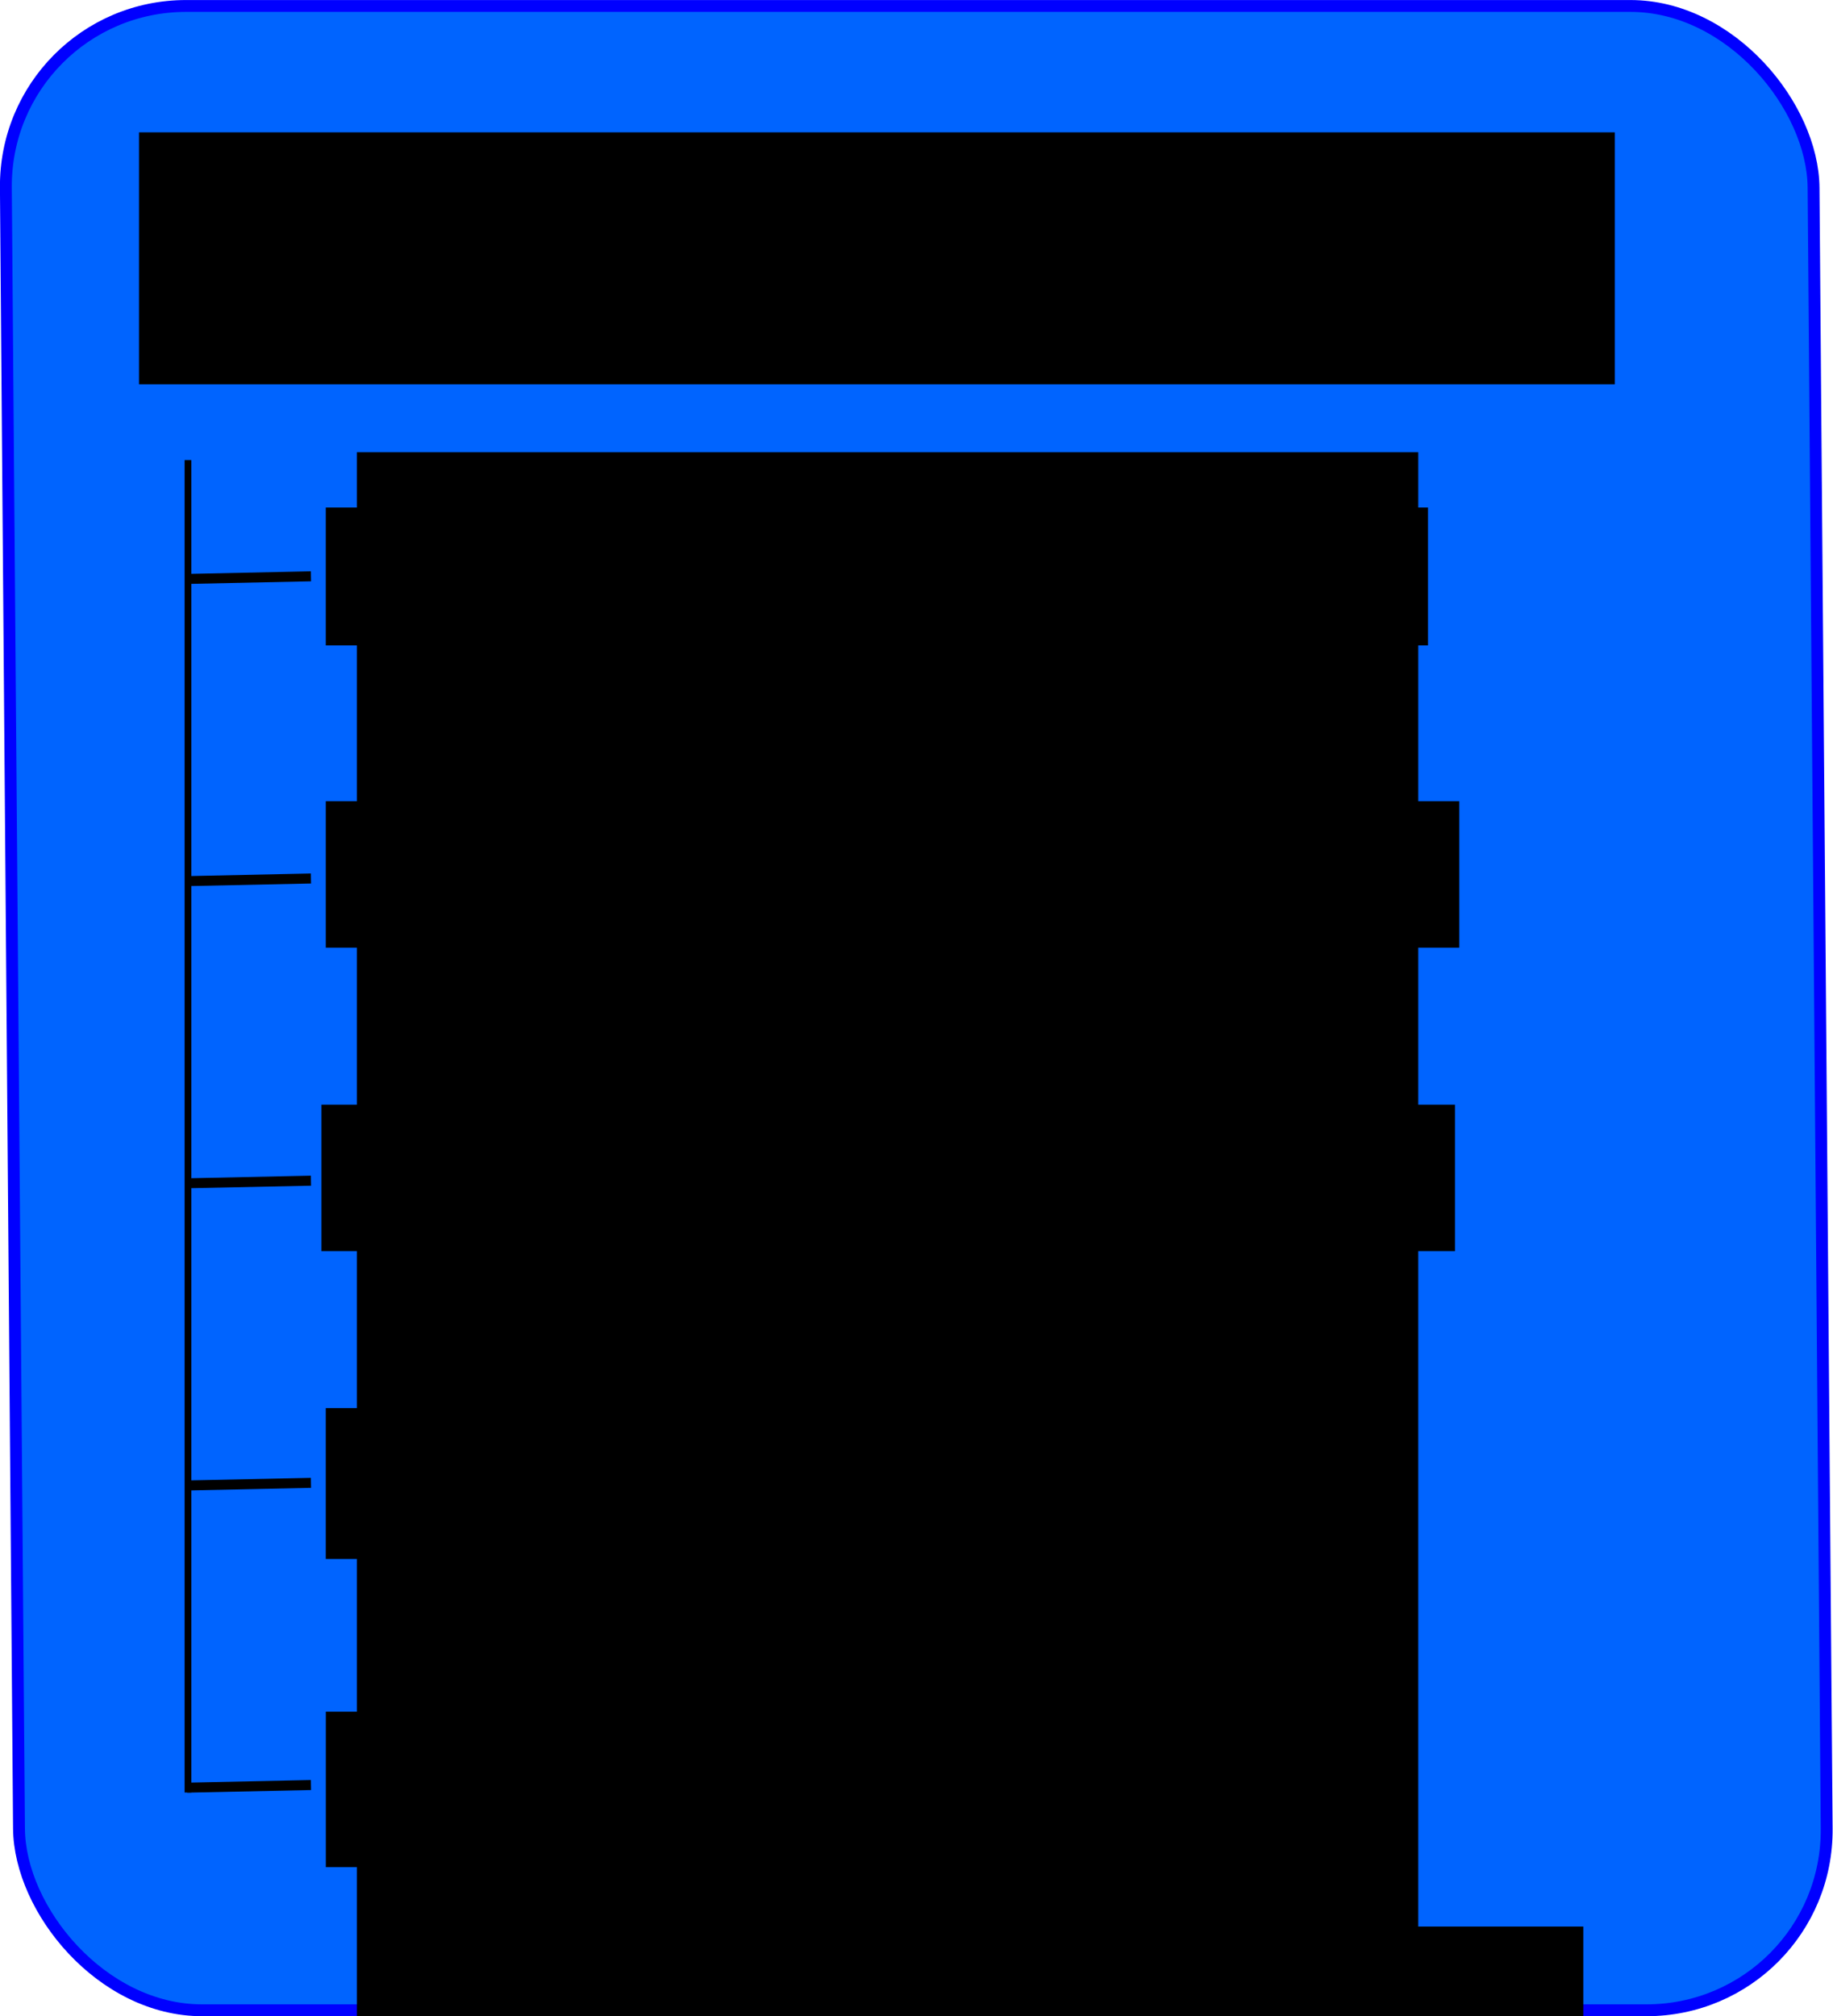 <?xml version="1.0" encoding="UTF-8" standalone="no"?>
<!-- Created with Inkscape (http://www.inkscape.org/) -->

<svg
   xmlns:dc="http://purl.org/dc/elements/1.1/"
   xmlns:cc="http://creativecommons.org/ns#"
   xmlns:rdf="http://www.w3.org/1999/02/22-rdf-syntax-ns#"
   xmlns:svg="http://www.w3.org/2000/svg"
   xmlns="http://www.w3.org/2000/svg"
   xmlns:sodipodi="http://sodipodi.sourceforge.net/DTD/sodipodi-0.dtd"
   xmlns:inkscape="http://www.inkscape.org/namespaces/inkscape"
   width="727.486"
   height="800.004"
   id="svg2"
   version="1.1"
   inkscape:version="0.48.4 r9939"
   sodipodi:docname="invariant.svg">
  <defs
     id="defs4" />
  <sodipodi:namedview
     id="base"
     pagecolor="#ffffff"
     bordercolor="#666666"
     borderopacity="1.0"
     inkscape:pageopacity="0.0"
     inkscape:pageshadow="2"
     inkscape:zoom="1.2150198"
     inkscape:cx="363.7457"
     inkscape:cy="294.23694"
     inkscape:document-units="px"
     inkscape:current-layer="layer1"
     showgrid="false"
     inkscape:snap-page="false"
     inkscape:window-width="1855"
     inkscape:window-height="1056"
     inkscape:window-x="65"
     inkscape:window-y="24"
     inkscape:window-maximized="1"
     fit-margin-top="0"
     fit-margin-left="0"
     fit-margin-right="0"
     fit-margin-bottom="0" />
  <g
     inkscape:label="Layer 1"
     inkscape:groupmode="layer"
     id="layer1"
     transform="translate(-11.969,-5.562)">
    <rect
       style="fill:#0064ff;fill-opacity:1;stroke:#0000ff;stroke-width:4.704;stroke-miterlimit:4;stroke-dasharray:none"
       id="rect2985"
       width="717.44"
       height="795.31"
       x="13.658"
       y="7.929"
       ry="72.118"
       transform="matrix(1,0,0.008,1,0,0)" />
  </g>
  <g
     inkscape:groupmode="layer"
     id="layer2"
     inkscape:label="tekst"
     transform="translate(-11.969,-5.562)">
    <flowRoot
       xml:space="preserve"
       id="flowRoot3760"
       style="font-size:40px;font-style:normal;font-weight:normal;line-height:125%;letter-spacing:0px;word-spacing:0px;fill:#000000;fill-opacity:1;stroke:none;font-family:Sans"><flowRegion
         id="flowRegion3762"><rect
           id="rect3764"
           width="297.143"
           height="68.571"
           x="130"
           y="88.076" /></flowRegion><flowPara
         id="flowPara3766" /></flowRoot>    <flowRoot
       xml:space="preserve"
       id="flowRoot3768"
       style="font-size:40px;font-style:normal;font-weight:normal;line-height:125%;letter-spacing:0px;word-spacing:0px;fill:#000000;fill-opacity:1;stroke:none;font-family:Sans"><flowRegion
         id="flowRegion3770"><rect
           id="rect3772"
           width="585.714"
           height="100"
           x="67.143"
           y="58.076" /></flowRegion><flowPara
         id="flowPara3774"
         style="font-size:72px">Invariant</flowPara></flowRoot>    <flowRoot
       xml:space="preserve"
       id="flowRoot3776"
       style="font-size:40px;font-style:normal;font-weight:normal;line-height:125%;letter-spacing:0px;word-spacing:0px;fill:#000000;fill-opacity:1;stroke:none;font-family:Sans"
       transform="translate(-10.164,115.414)"><flowRegion
         id="flowRegion3778"><rect
           id="rect3780"
           width="449.879"
           height="58.108"
           x="151.429"
           y="208.076" /></flowRegion><flowPara
         id="flowPara3784">calculateDeltaValue</flowPara></flowRoot>    <path
       style="fill:none;stroke:#000000;stroke-width:2.674;stroke-linecap:butt;stroke-linejoin:miter;stroke-miterlimit:4;stroke-opacity:1;stroke-dasharray:none;display:inline"
       d="m 86.578,188.131 0,528.695"
       id="path3807"
       inkscape:connector-type="polyline"
       inkscape:connector-curvature="0" />
    <flowRoot
       xml:space="preserve"
       id="flowRoot3827"
       style="font-size:40px;font-style:normal;font-weight:normal;line-height:125%;letter-spacing:0px;word-spacing:0px;fill:#000000;fill-opacity:1;stroke:none;font-family:Sans"
       transform="translate(-16.852,268.629)"><flowRegion
         id="flowRegion3829"><rect
           id="rect3831"
           width="390.768"
           height="59.857"
           x="158.114"
           y="295.674" /></flowRegion><flowPara
         id="flowPara3833">updateValue</flowPara></flowRoot>    <flowRoot
       xml:space="preserve"
       id="flowRoot3835"
       style="font-size:40px;font-style:normal;font-weight:normal;line-height:125%;letter-spacing:0px;word-spacing:0px;fill:#000000;fill-opacity:1;stroke:none;font-family:Sans"
       transform="translate(-22.477,281.768)"><flowRegion
         id="flowRegion3837"><rect
           id="rect3839"
           width="392.56"
           height="61.714"
           x="163.761"
           y="402.965" /></flowRegion><flowPara
         id="flowPara3841">getCurrentValue</flowPara></flowRoot>    <flowRoot
       xml:space="preserve"
       id="flowRoot5356"
       style="font-size:23px;font-style:normal;font-weight:normal;line-height:125%;letter-spacing:0px;word-spacing:0px;fill:#000000;fill-opacity:1;stroke:none;font-family:Sans"><flowRegion
         id="flowRegion5358"><rect
           id="rect5360"
           width="400.932"
           height="68.893"
           x="169.408"
           y="506.869" /></flowRegion><flowPara
         id="flowPara5362" /></flowRoot>    <flowRoot
       xml:space="preserve"
       id="flowRoot5380"
       style="font-size:23px;font-style:normal;font-weight:normal;line-height:125%;letter-spacing:0px;word-spacing:0px;fill:#000000;fill-opacity:1;stroke:none;font-family:Sans"><flowRegion
         id="flowRegion5382"><rect
           id="rect5384"
           width="477.73"
           height="81.316"
           x="162.632"
           y="770.016" /></flowRegion><flowPara
         id="flowPara5386" /></flowRoot>    <flowRoot
       transform="translate(-10.164,-1.129)"
       xml:space="preserve"
       id="flowRoot5388"
       style="font-size:40px;font-style:normal;font-weight:normal;line-height:125%;letter-spacing:0px;word-spacing:0px;fill:#000000;fill-opacity:1;stroke:none;font-family:Sans"><flowRegion
         id="flowRegion5390"><rect
           id="rect5392"
           width="437.456"
           height="54.72"
           x="151.429"
           y="208.076" /></flowRegion><flowPara
         id="flowPara5394">addChange</flowPara></flowRoot>    <flowRoot
       xml:space="preserve"
       id="flowRoot5396"
       style="font-size:23px;font-style:normal;font-weight:normal;line-height:125%;letter-spacing:0px;word-spacing:0px;fill:#000000;fill-opacity:1;stroke:none;font-family:Sans"><flowRegion
         id="flowRegion5398"><rect
           id="rect5400"
           width="421.261"
           height="702.478"
           x="153.596"
           y="184.994" /></flowRegion><flowPara
         id="flowPara5402" /></flowRoot>    <flowRoot
       transform="translate(-11.883,235.834)"
       style="font-size:40px;font-style:normal;font-weight:normal;line-height:125%;letter-spacing:0px;word-spacing:0px;fill:#000000;fill-opacity:1;stroke:none;font-family:Sans"
       id="flowRoot3046"
       xml:space="preserve"><flowRegion
         id="flowRegion3048"><rect
           y="208.076"
           x="151.429"
           height="58.108"
           width="449.879"
           id="rect3050" /></flowRegion><flowPara
         id="flowPara3052">getDeltaValue</flowPara></flowRoot>  </g>
  <g
     inkscape:groupmode="layer"
     id="layer3"
     inkscape:label="Lines"
     transform="translate(-11.969,-5.562)">
    <path
       style="fill:none;stroke:#000000;stroke-width:3.968;stroke-linecap:butt;stroke-linejoin:miter;stroke-miterlimit:4;stroke-opacity:1;stroke-dasharray:none"
       d="M 135.376,234.242 86.223,235.284"
       id="path3811"
       inkscape:connector-type="polyline"
       inkscape:connector-curvature="0" />
    <path
       inkscape:connector-curvature="0"
       inkscape:connector-type="polyline"
       id="path5423"
       d="m 135.376,354.145 -49.154,1.042"
       style="fill:none;stroke:#000000;stroke-width:3.968;stroke-linecap:butt;stroke-linejoin:miter;stroke-miterlimit:4;stroke-opacity:1;stroke-dasharray:none" />
    <path
       style="fill:none;stroke:#000000;stroke-width:3.968;stroke-linecap:butt;stroke-linejoin:miter;stroke-miterlimit:4;stroke-opacity:1;stroke-dasharray:none"
       d="m 135.376,474.048 -49.154,1.042"
       id="path5425"
       inkscape:connector-type="polyline"
       inkscape:connector-curvature="0" />
    <path
       inkscape:connector-curvature="0"
       inkscape:connector-type="polyline"
       id="path5427"
       d="m 135.376,593.951 -49.154,1.042"
       style="fill:none;stroke:#000000;stroke-width:3.968;stroke-linecap:butt;stroke-linejoin:miter;stroke-miterlimit:4;stroke-opacity:1;stroke-dasharray:none" />
    <path
       style="fill:none;stroke:#000000;stroke-width:3.968;stroke-linecap:butt;stroke-linejoin:miter;stroke-miterlimit:4;stroke-opacity:1;stroke-dasharray:none"
       d="m 135.376,713.855 -49.154,1.042"
       id="path5429"
       inkscape:connector-type="polyline"
       inkscape:connector-curvature="0" />
  </g>
</svg>
